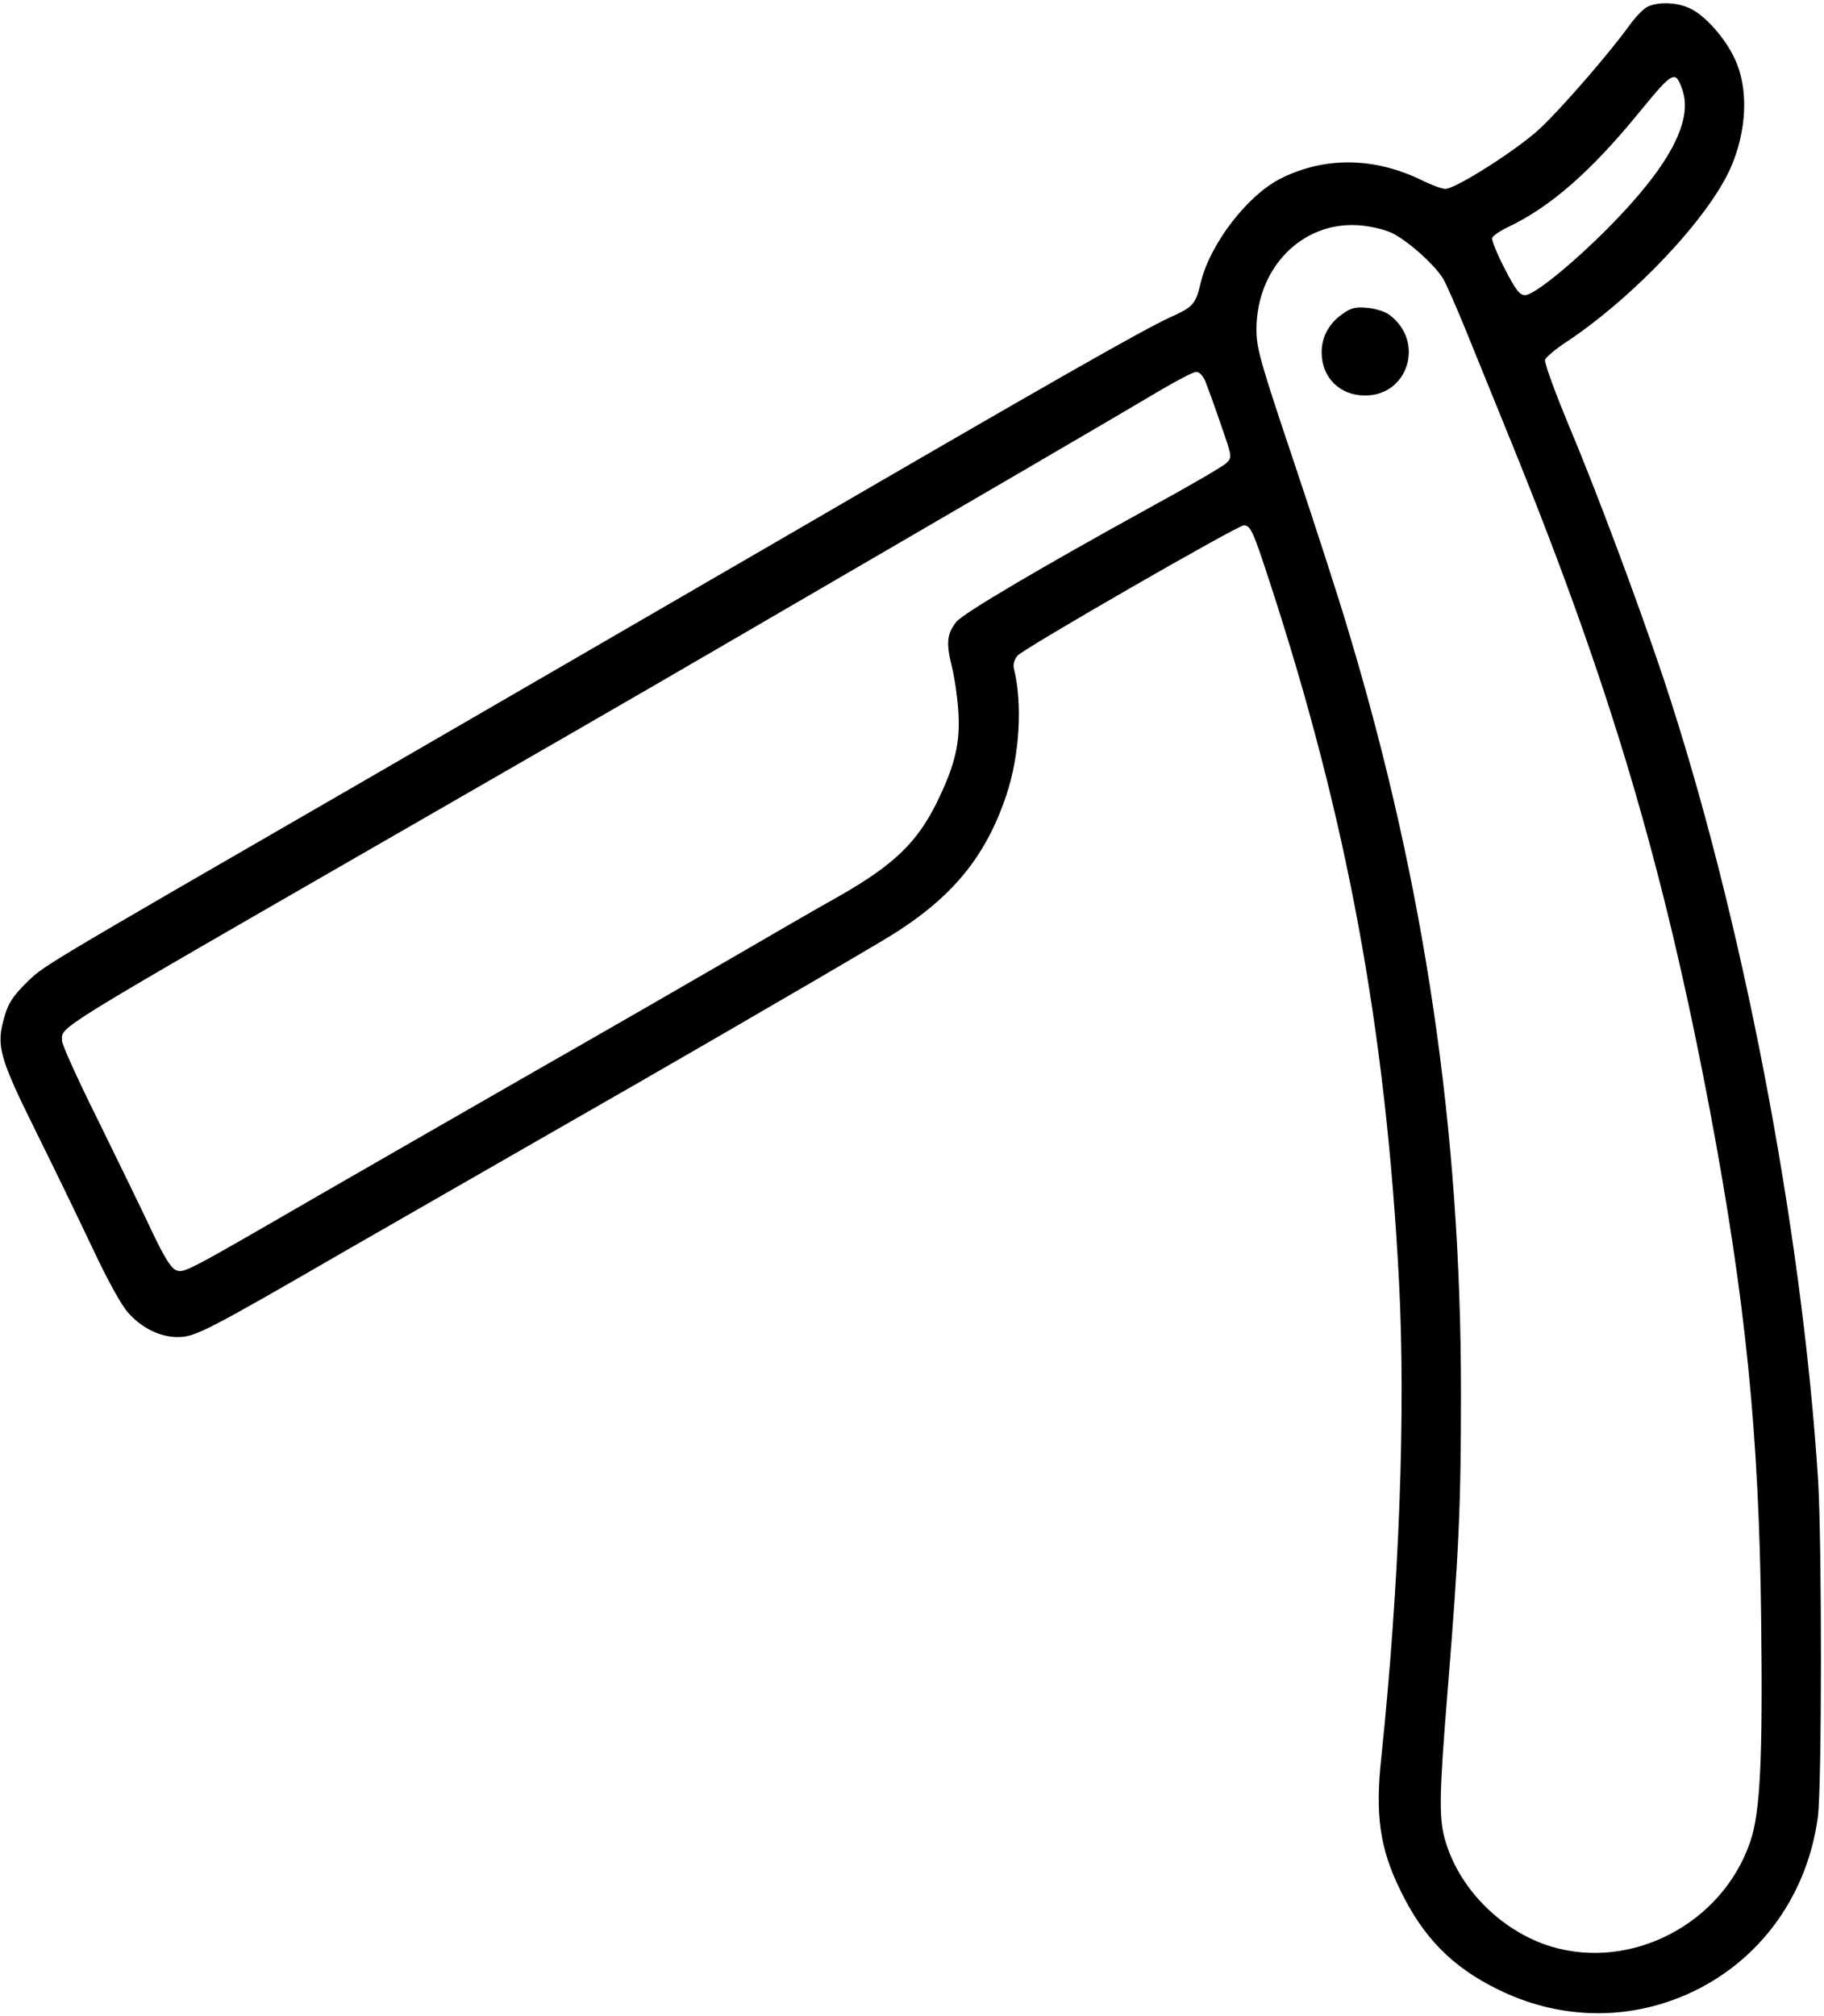 <?xml version="1.0" standalone="no"?>
<!DOCTYPE svg PUBLIC "-//W3C//DTD SVG 20010904//EN"
 "http://www.w3.org/TR/2001/REC-SVG-20010904/DTD/svg10.dtd">
<svg version="1.0" xmlns="http://www.w3.org/2000/svg"
 width="618pt" height="683pt" viewBox="0 0 618 683"
 preserveAspectRatio="xMidYMid meet">
<g transform="translate(0,683) scale(0.1,-0.1)"
fill="#000000" stroke="none">
<path d="M5580 6806 c-14 -8 -41 -36 -60 -63 -67 -93 -229 -280 -303 -349 -76
-71 -285 -204 -320 -204 -11 0 -47 13 -81 30 -161 78 -329 80 -479 4 -111 -57
-236 -219 -268 -349 -18 -76 -25 -84 -102 -119 -93 -42 -417 -227 -1289 -734
-387 -225 -1025 -594 -1418 -822 -1155 -667 -1109 -640 -1172 -701 -45 -45
-60 -68 -73 -114 -29 -98 -18 -137 109 -393 62 -125 148 -303 192 -396 47
-100 94 -186 117 -212 46 -53 109 -84 169 -84 58 0 93 17 568 292 206 118 517
297 690 396 337 192 896 516 1125 652 231 136 352 278 425 497 45 135 55 310
25 429 -3 13 2 31 13 43 19 23 745 441 766 441 23 0 32 -19 89 -195 261 -799
392 -1509 437 -2365 23 -446 1 -1030 -60 -1615 -21 -195 -5 -308 65 -450 77
-159 175 -259 330 -335 196 -97 415 -107 614 -28 255 101 432 330 470 611 14
101 14 928 1 1142 -55 861 -260 1923 -524 2717 -86 257 -228 637 -322 860 -46
111 -82 209 -79 219 3 9 36 37 73 61 230 153 481 420 556 590 55 126 61 268
14 368 -31 68 -98 145 -149 170 -44 23 -113 25 -149 6z m121 -283 c35 -107
-50 -262 -256 -469 -122 -122 -248 -224 -278 -224 -18 0 -32 18 -69 90 -26 50
-45 97 -42 104 3 8 27 24 52 36 144 68 282 188 449 393 113 138 120 141 144
70z m-988 -481 c51 -23 146 -106 177 -157 10 -17 48 -103 83 -190 36 -88 104
-256 152 -374 332 -818 512 -1426 669 -2256 120 -639 166 -1092 173 -1715 6
-480 -3 -662 -37 -760 -94 -276 -400 -437 -674 -355 -171 52 -317 200 -362
369 -19 72 -17 156 11 500 38 472 45 620 45 1008 0 888 -122 1717 -380 2576
-32 109 -116 368 -186 577 -116 345 -127 386 -127 450 1 207 153 363 343 352
37 -2 86 -13 113 -25z m-629 -504 c7 -18 31 -83 52 -145 39 -112 39 -112 19
-132 -11 -11 -128 -79 -260 -151 -367 -202 -632 -358 -655 -387 -31 -40 -35
-70 -16 -147 10 -39 20 -109 23 -156 7 -107 -11 -182 -73 -309 -67 -135 -145
-211 -329 -316 -77 -43 -246 -141 -375 -216 -129 -75 -419 -242 -645 -371
-225 -129 -561 -322 -745 -428 -460 -266 -457 -265 -486 -252 -16 8 -40 47
-81 134 -32 68 -113 235 -180 371 -68 136 -123 258 -123 271 0 50 -48 20 1140
704 349 201 829 477 1065 615 934 543 1405 818 1510 881 61 36 118 66 128 66
11 0 23 -13 31 -32z"/>
<path d="M4551 5768 c-48 -32 -74 -81 -73 -134 1 -84 62 -144 147 -144 147 0
203 183 83 273 -14 11 -48 22 -75 24 -39 4 -55 0 -82 -19z"/>
</g>
</svg>
